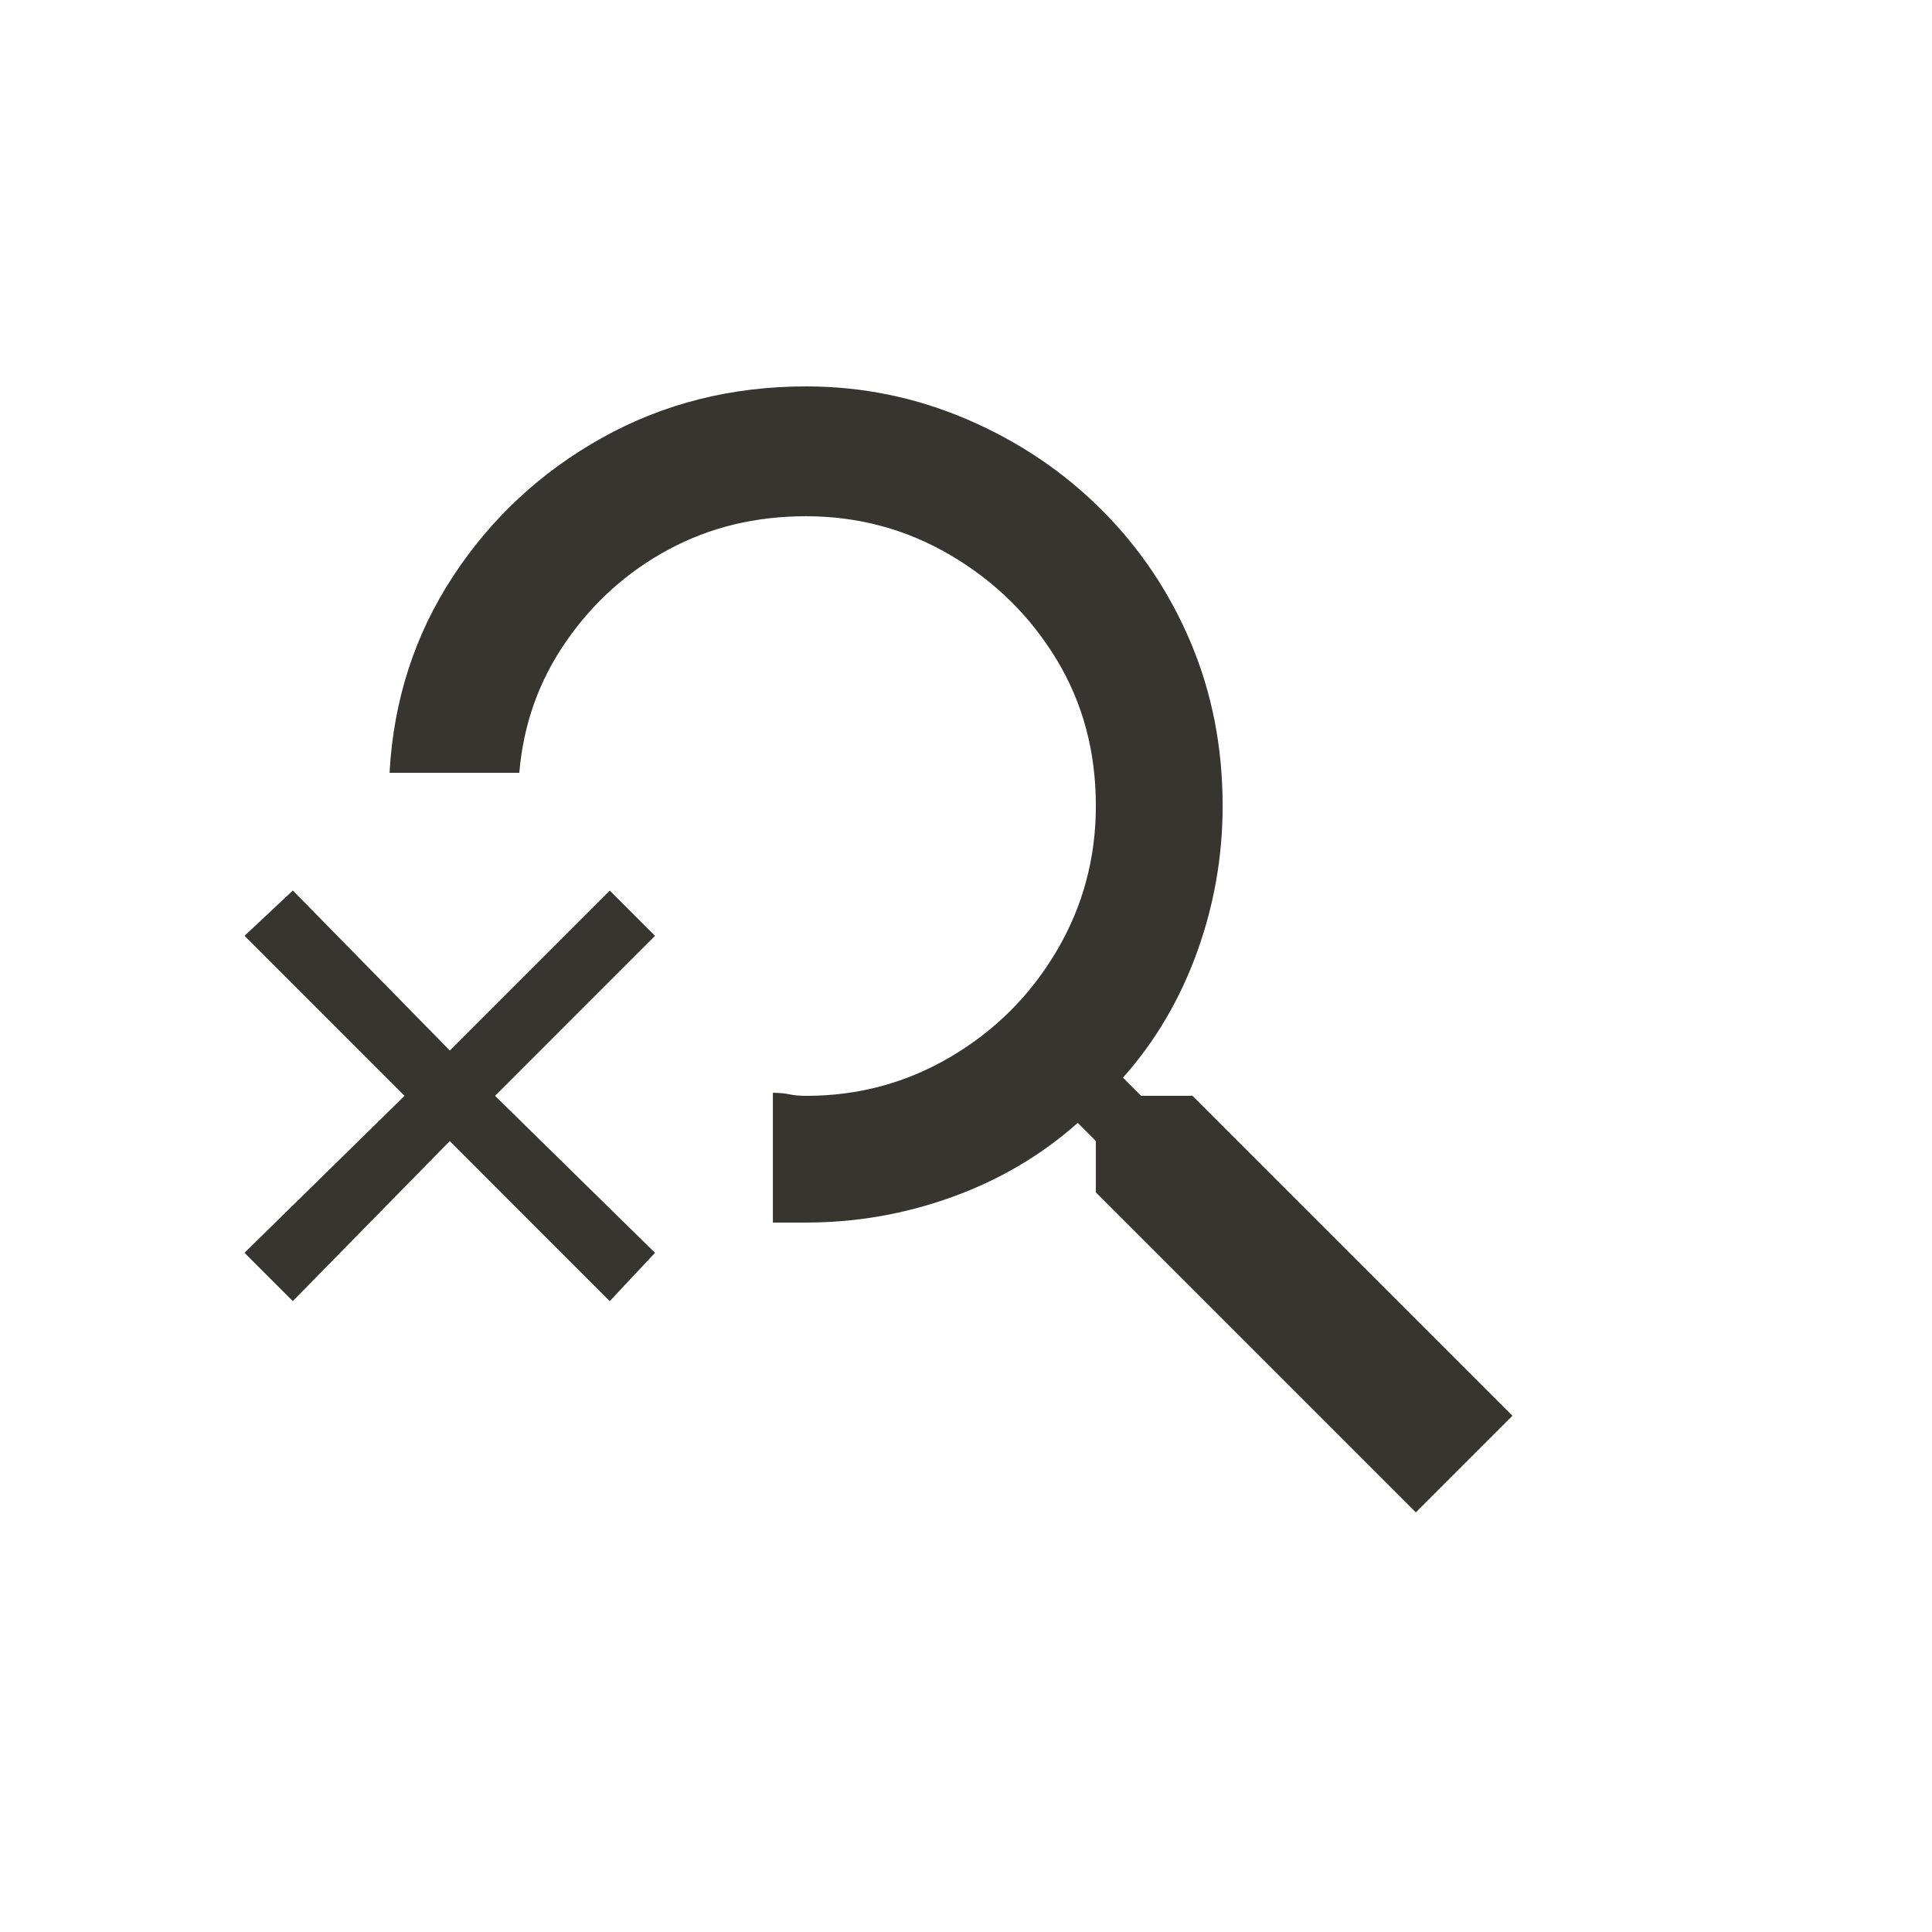 <!-- Generated by IcoMoon.io -->
<svg version="1.1" xmlns="http://www.w3.org/2000/svg" width="24" height="24" viewBox="0 0 24 24">
<title>search_off</title>
<path fill="#37352f" d="M14.813 13.612h-0.638l-0.225-0.225q0.6-0.675 0.919-1.556t0.319-1.819q0-1.088-0.394-2.025t-1.106-1.65-1.669-1.125-2.006-0.412q-1.388 0-2.531 0.637t-1.856 1.725-0.787 2.438h1.612q0.075-0.9 0.581-1.631t1.275-1.144 1.706-0.412q0.975 0 1.8 0.487t1.313 1.294 0.487 1.819q0 0.975-0.487 1.8t-1.313 1.313-1.8 0.487q-0.113 0-0.206-0.019t-0.206-0.019v1.612h0.412q0.938 0 1.819-0.319t1.556-0.919l0.225 0.225v0.638l3.975 3.975 1.2-1.2zM7.575 11.063l-1.987 1.987-1.95-1.988-0.6 0.563 1.987 1.988-1.988 1.95 0.6 0.6 1.95-1.988 1.987 1.988 0.563-0.6-1.987-1.95 1.987-1.988z"></path>
</svg>
